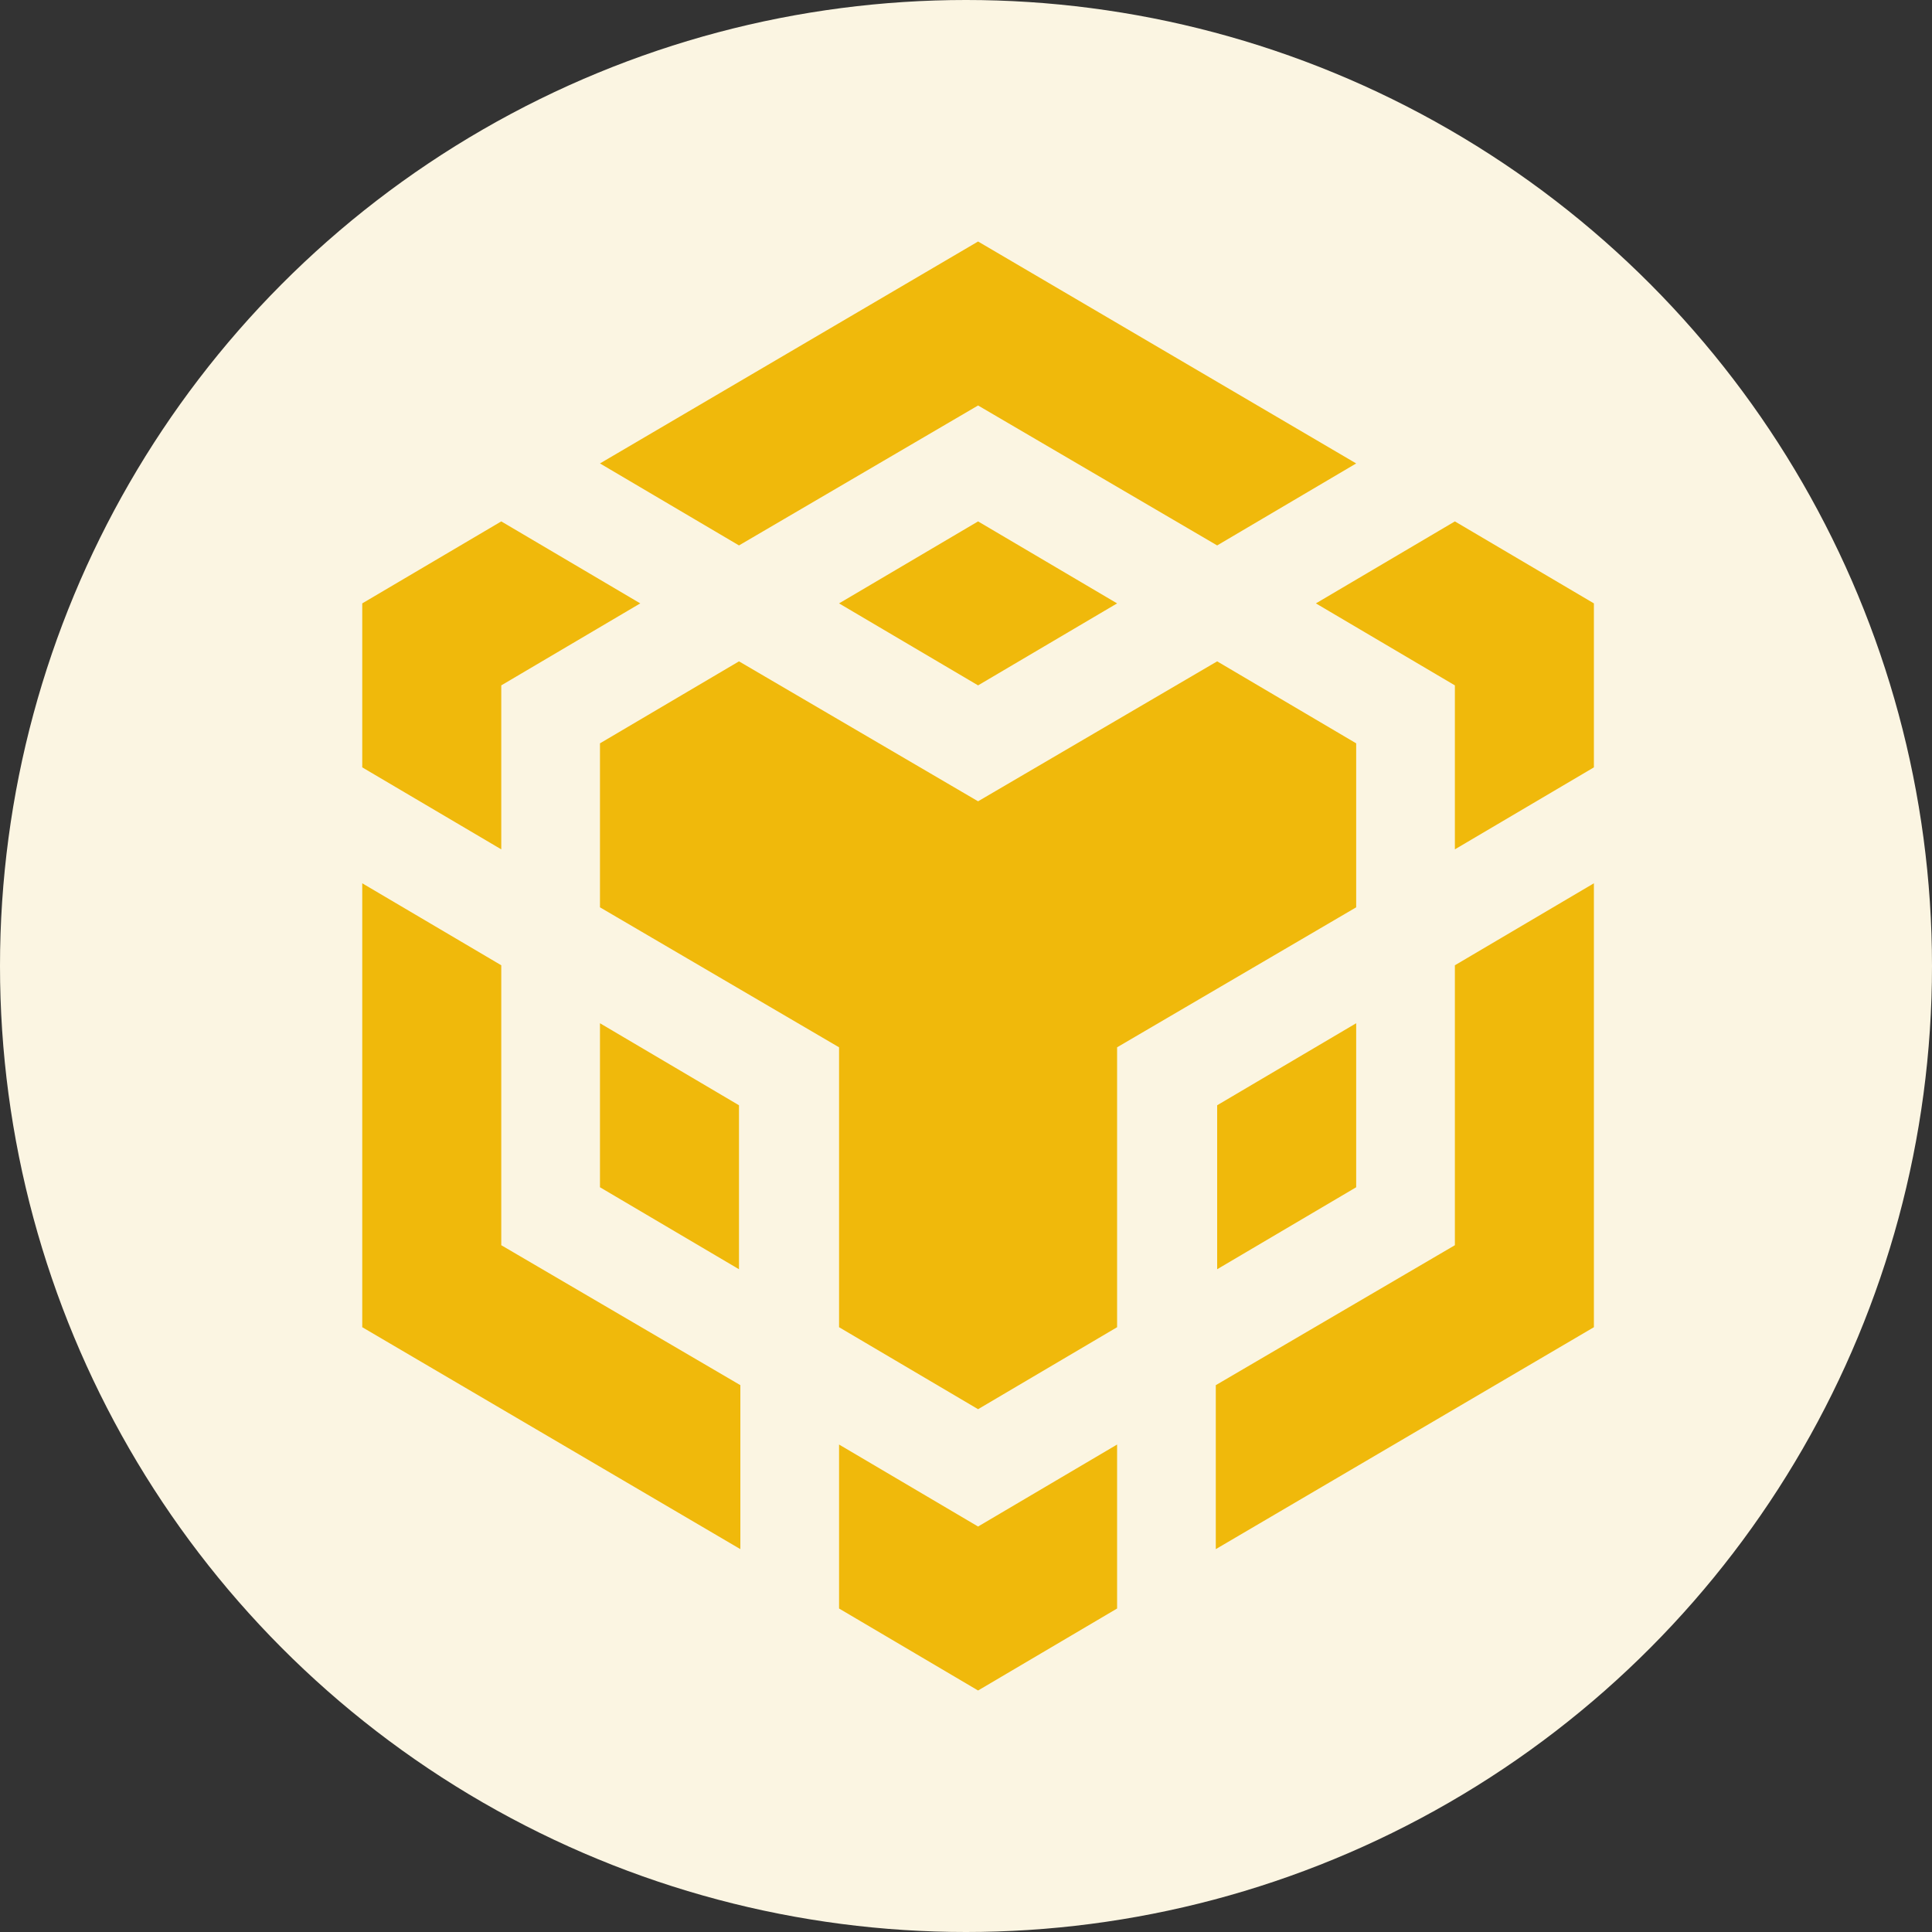 <?xml version="1.0" encoding="UTF-8"?>
<svg width="48px" height="48px" viewBox="0 0 48 48" version="1.1" xmlns="http://www.w3.org/2000/svg" xmlns:xlink="http://www.w3.org/1999/xlink">
    <rect x="0" y="0" width="48" height="48" fill="#333333" stroke="none"/>
    <title>编组 17</title>
    <g id="页面-1" stroke="none" stroke-width="1" fill="none" fill-rule="evenodd">
        <g id="连接钱包" transform="translate(-998, -310)">
            <g id="编组-3" transform="translate(240, 128)">
                <g id="编组" transform="translate(460, 0)">
                    <g id="编组-17" transform="translate(298, 182)">
                        <circle id="椭圆形备份" fill="#FBF5E2" cx="24" cy="24" r="24"></circle>
                        <g id="chain-icon" transform="translate(9, 6)" fill="#F0B90B" fill-rule="nonzero">
                            <polygon id="路径" points="15.3 0 5.906 5.514 9.36 7.551 15.3 4.074 21.24 7.551 24.694 5.514"></polygon>
                            <polygon id="路径" points="21.24 10.431 24.694 12.468 24.694 16.542 18.754 20.02 18.754 26.974 15.3 29.011 11.846 26.974 11.846 20.02 5.906 16.542 5.906 12.468 9.36 10.431 15.3 13.908"></polygon>
                            <polygon id="路径" points="24.694 19.422 24.694 23.497 21.24 25.534 21.24 21.46"></polygon>
                            <polygon id="路径" points="21.206 28.414 27.146 24.937 27.146 17.982 30.6 15.945 30.6 26.974 21.206 32.488"></polygon>
                            <polygon id="路径" points="27.146 11.028 23.693 8.991 27.146 6.954 30.6 8.991 30.6 13.065 27.146 15.102"></polygon>
                            <polygon id="路径" points="11.846 33.963 11.846 29.889 15.3 31.926 18.754 29.889 18.754 33.963 15.3 36"></polygon>
                            <polygon id="路径" points="9.36 25.534 5.906 23.497 5.906 19.422 9.36 21.46"></polygon>
                            <polygon id="路径" points="15.3 11.028 11.846 8.991 15.3 6.954 18.754 8.991"></polygon>
                            <polygon id="路径" points="6.907 8.991 3.454 11.028 3.454 15.102 3.68594044e-14 13.065 3.68594044e-14 8.991 3.454 6.954"></polygon>
                            <polygon id="路径" points="-2.22044605e-14 15.945 3.454 17.982 3.454 24.937 9.394 28.414 9.394 32.488 -2.22044605e-14 26.974"></polygon>
                        </g>
                    </g>
                </g>
            </g>
        </g>
    </g>
</svg>